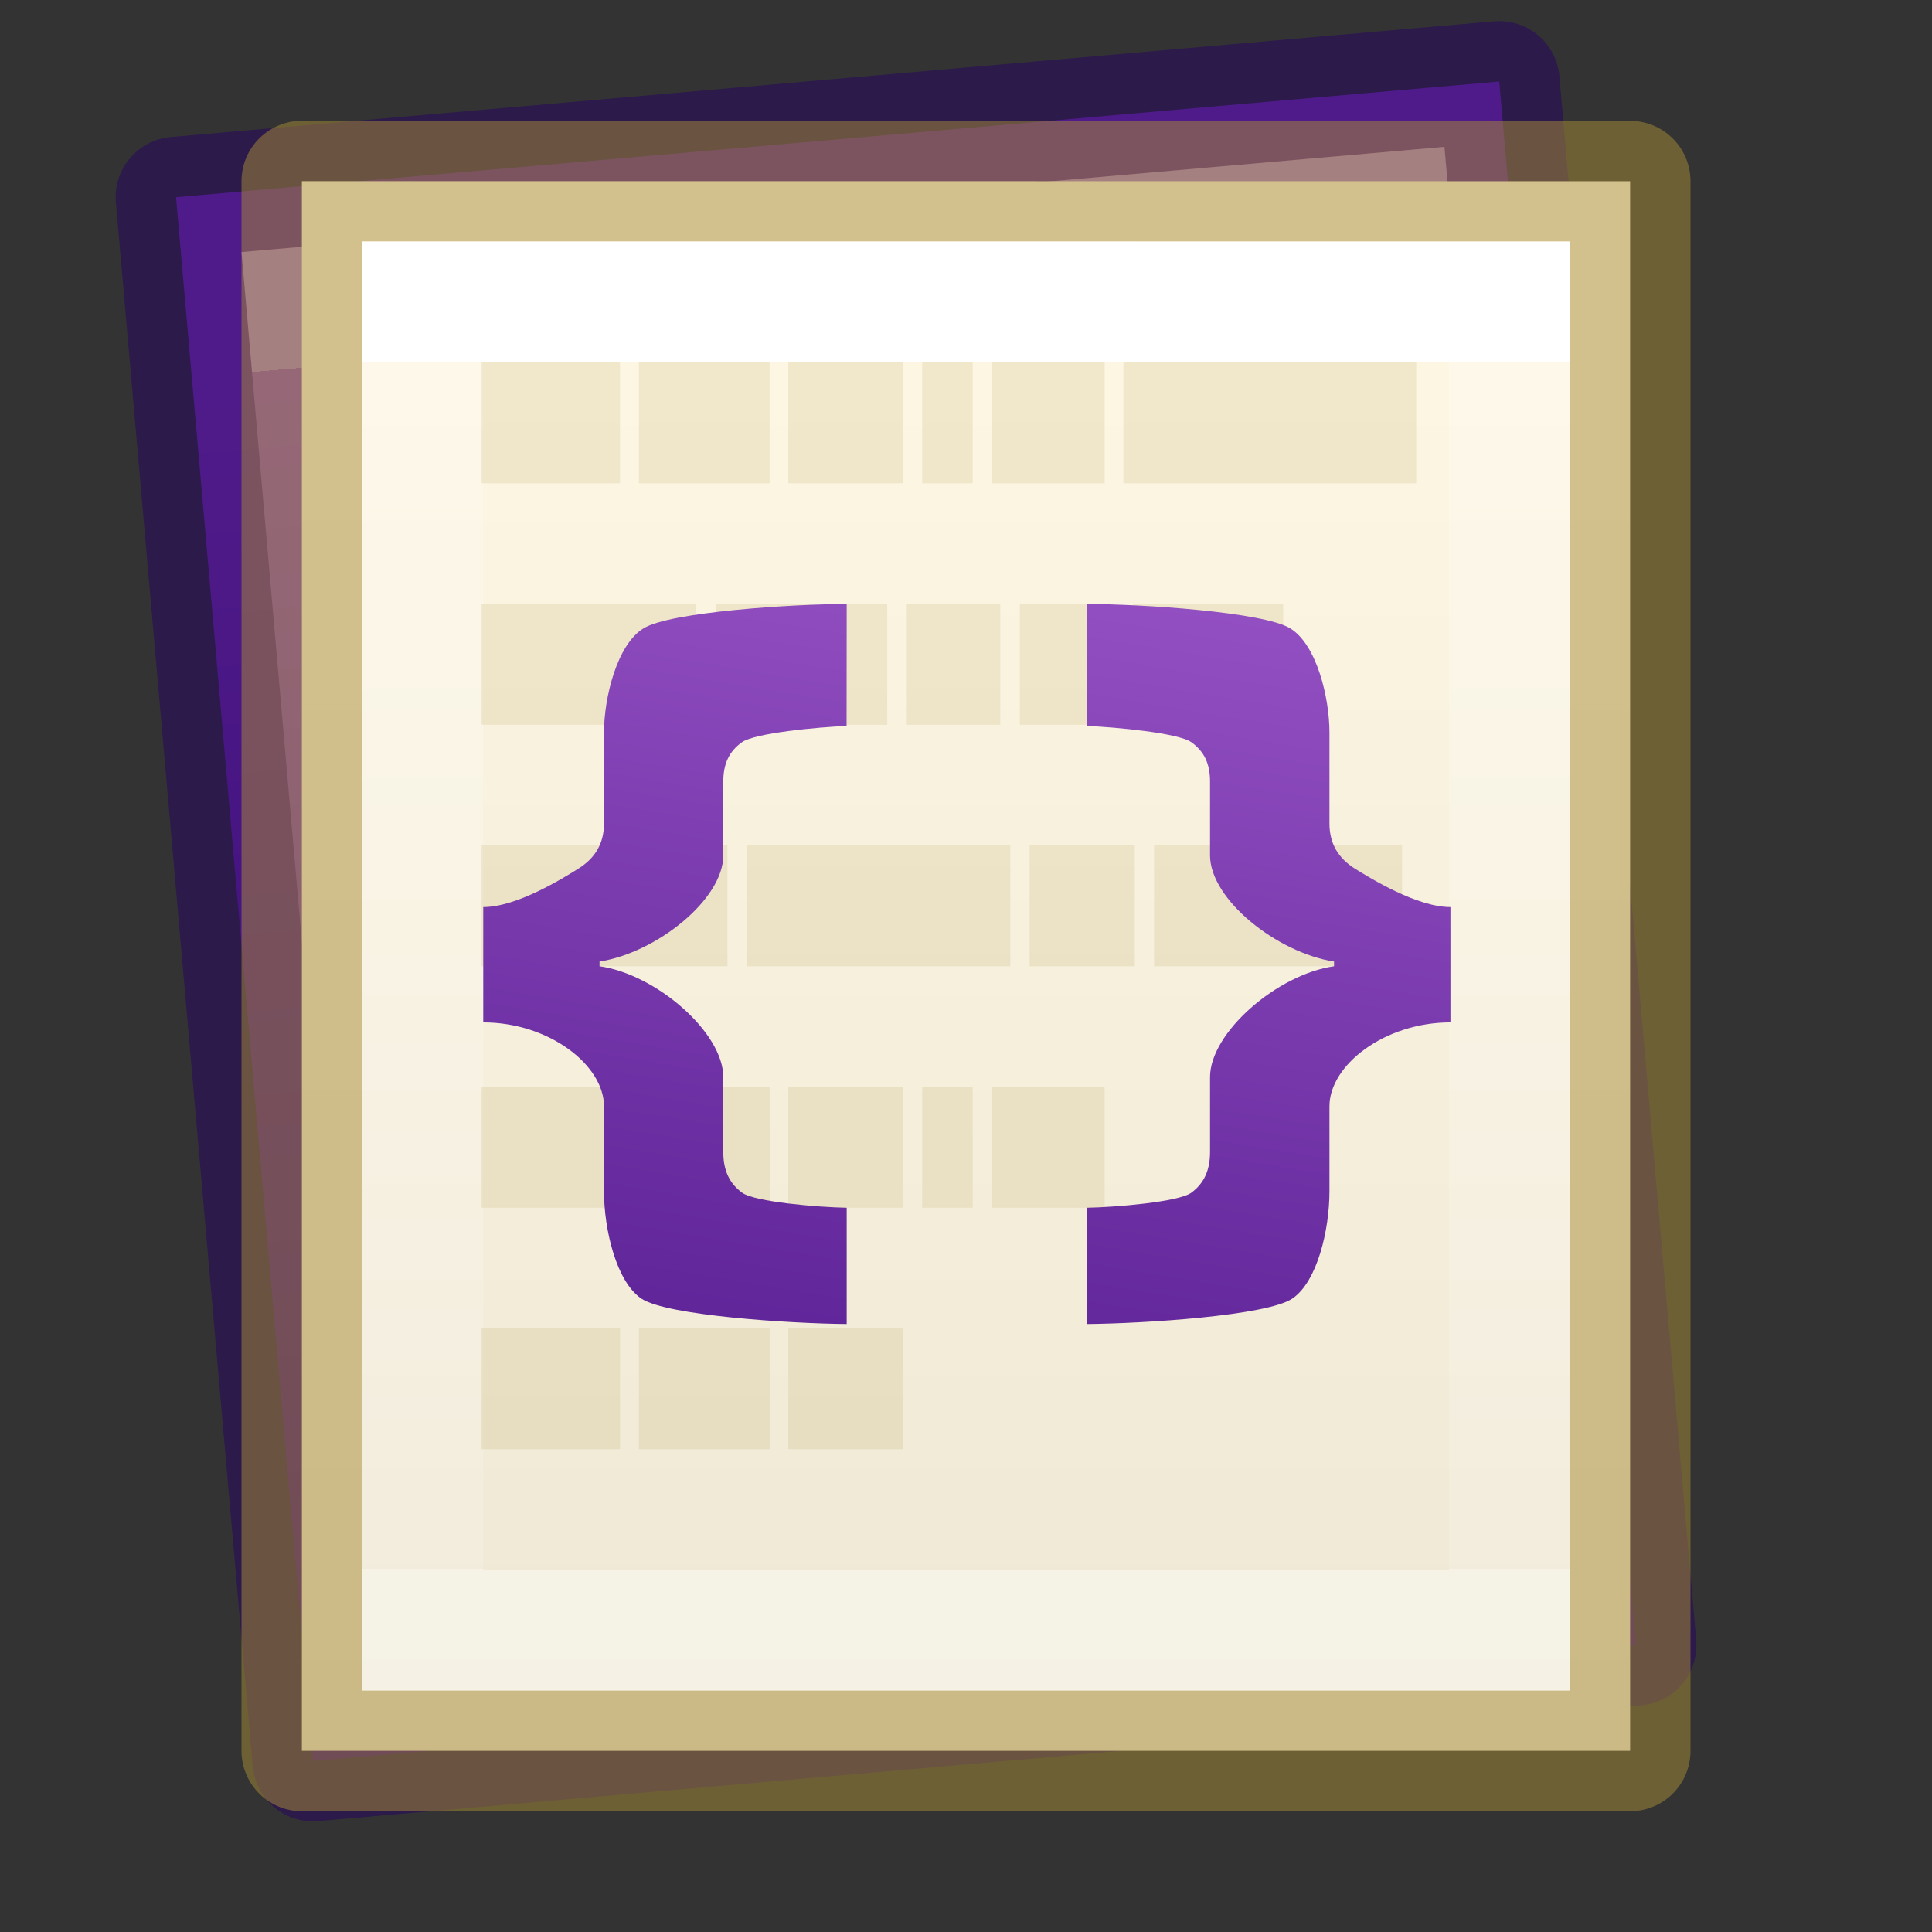 <?xml version="1.0" encoding="UTF-8" standalone="no"?>
<svg
   xmlns:dc="http://purl.org/dc/elements/1.1/"
   xmlns:cc="http://creativecommons.org/ns#"
   xmlns:rdf="http://www.w3.org/1999/02/22-rdf-syntax-ns#"
   xmlns:svg="http://www.w3.org/2000/svg"
   xmlns="http://www.w3.org/2000/svg"
   xmlns:xlink="http://www.w3.org/1999/xlink"
   xmlns:sodipodi="http://sodipodi.sourceforge.net/DTD/sodipodi-0.dtd"
   xmlns:inkscape="http://www.inkscape.org/namespaces/inkscape"
   version="1.1"
   width="16"
   height="16"
   id="svg3508"
   inkscape:version="0.91 r13725"
   sodipodi:docname="io.elementary.code.svg">
  <rect width="100%" height="100%" fill="#333333" stroke="none"/>
  <sodipodi:namedview
     pagecolor="#ffffff"
     bordercolor="#666666"
     borderopacity="1"
     objecttolerance="10"
     gridtolerance="10"
     guidetolerance="10"
     inkscape:pageopacity="0"
     inkscape:pageshadow="2"
     inkscape:window-width="1920"
     inkscape:window-height="1017"
     id="namedview53"
     showgrid="false"
     inkscape:zoom="1"
     inkscape:cx="-29.69642"
     inkscape:cy="-35.029337"
     inkscape:window-x="0"
     inkscape:window-y="30"
     inkscape:window-maximized="1"
     inkscape:current-layer="svg3508" />
  <defs
     id="defs3510">
    <linearGradient
       id="linearGradient4181">
      <stop
         offset="0"
         style="stop-color:#7a36b1;stop-opacity:1"
         id="stop4183" />
      <stop
         offset="1"
         style="stop-color:#4c158a;stop-opacity:1"
         id="stop4185" />
    </linearGradient>
    <linearGradient
       x1="23.996"
       y1="-0.667"
       x2="24"
       y2="40.444"
       id="linearGradient3174-3"
       xlink:href="#linearGradient3977-7-7"
       gradientUnits="userSpaceOnUse"
       gradientTransform="matrix(0.297,0,0,0.243,1.866,3.162)" />
    <linearGradient
       id="linearGradient3977-7-7">
      <stop
         id="stop3979-6-6"
         style="stop-color:#ffffff;stop-opacity:1"
         offset="0" />
      <stop
         id="stop3981-3-44"
         style="stop-color:#ffffff;stop-opacity:0.235"
         offset="0" />
      <stop
         id="stop3983-8-5"
         style="stop-color:#ffffff;stop-opacity:0.157"
         offset="1" />
      <stop
         id="stop3985-2-08"
         style="stop-color:#ffffff;stop-opacity:0.392"
         offset="1" />
    </linearGradient>
    <linearGradient
       x1="25.132"
       y1="0.985"
       x2="25.132"
       y2="47.013"
       id="linearGradient3182-5"
       xlink:href="#linearGradient4337"
       gradientUnits="userSpaceOnUse"
       gradientTransform="matrix(0.371,0,0,0.239,-1.914,2.897)" />
    <linearGradient
       id="linearGradient5736">
      <stop
         id="stop5738"
         style="stop-color:#ad65d6;stop-opacity:1"
         offset="0" />
      <stop
         id="stop5740"
         style="stop-color:#4c158a;stop-opacity:1"
         offset="1" />
    </linearGradient>
    <linearGradient
       id="linearGradient4337">
      <stop
         id="stop4339"
         style="stop-color:#fdf6e3;stop-opacity:1"
         offset="0" />
      <stop
         id="stop4341"
         style="stop-color:#eee8d5;stop-opacity:1"
         offset="1" />
    </linearGradient>
    <linearGradient
       gradientTransform="matrix(0.34,0.091,-0.055,0.205,1.233,-0.02)"
       gradientUnits="userSpaceOnUse"
       xlink:href="#linearGradient5736"
       id="linearGradient3192-0-3"
       y2="55.173"
       x2="26.445"
       y1="-2.101"
       x1="17.231" />
    <linearGradient
       y2="47.013"
       x2="25.132"
       y1="0.985"
       x1="25.132"
       gradientTransform="matrix(0.371,0,0,0.239,-1.914,2.897)"
       gradientUnits="userSpaceOnUse"
       id="linearGradient4526"
       xlink:href="#linearGradient4181" />
    <linearGradient
       y2="40.444"
       x2="24"
       y1="-0.667"
       x1="23.996"
       gradientTransform="matrix(0.297,0,0,0.243,1.866,3.162)"
       gradientUnits="userSpaceOnUse"
       id="linearGradient4528"
       xlink:href="#linearGradient3977-7-7" />
  </defs>
  <g
     transform="rotate(-5,3.501,13.5)"
     id="g4524">
    <path
       style="display:inline;fill:url(#linearGradient4526);fill-opacity:1;stroke:#260063;stroke-linejoin:round;stroke-opacity:0.498"
       id="path4520"
       d="m 2.5,1.5 c 2.979,0 11,6.82e-4 11,6.82e-4 L 13.5,14.5 H 2.5 V 1.5 Z" />
    <path
       style="opacity:0.3;fill:none;stroke:url(#linearGradient4528);stroke-width:1;stroke-linecap:round;stroke-linejoin:miter;stroke-miterlimit:4;stroke-dasharray:none;stroke-dashoffset:0;stroke-opacity:1"
       id="path4522"
       d="M 12.501,13.5 H 3.501 V 2.5 h 9 z" />
  </g>
  <g
     id="g4518">
    <path
       d="m 2.5,1.5 c 2.979,0 11,6.82e-4 11,6.82e-4 L 13.5,14.5 H 2.5 V 1.5 Z"
       id="path4160-9-97"
       style="display:inline;fill:url(#linearGradient3182-5);fill-opacity:1;stroke:#aa8e37;stroke-linejoin:round;stroke-opacity:0.498" />
    <path
       d="M 12.501,13.5 H 3.501 V 2.5 h 9 z"
       id="rect6741-1-2-2"
       style="fill:none;stroke:url(#linearGradient3174-3);stroke-width:1;stroke-linecap:round;stroke-linejoin:miter;stroke-miterlimit:4;stroke-dasharray:none;stroke-dashoffset:0;stroke-opacity:1" />
  </g>
  <g
     style="fill:#aa8e37;fill-opacity:1;opacity:0.2"
     id="g4198"
     transform="matrix(1.02,0,0,1,30.167,4.775)">
    <path
       style="display:inline;opacity:0.7;fill:#aa8e37;fill-opacity:1;stroke:none"
       id="path6035"
       d="m -25.666,-1.773 h 1.124 v 1 h -1.124 z" />
    <path
       style="display:inline;opacity:0.7;fill:#aa8e37;fill-opacity:1;stroke:none"
       id="path6033"
       d="m -24.388,-1.773 h 1.061 v 1 h -1.061 z" />
    <path
       style="display:inline;opacity:0.7;fill:#aa8e37;fill-opacity:1;stroke:none"
       id="path6031"
       d="m -23.175,-1.773 h 0.934 v 1 h -0.934 z" />
    <path
       style="display:inline;opacity:0.7;fill:#aa8e37;fill-opacity:1;stroke:none"
       id="path6029"
       d="m -22.088,-1.773 h 0.41 v 1 h -0.41 z" />
    <path
       style="display:inline;opacity:0.7;fill:#aa8e37;fill-opacity:1;stroke:none"
       id="path6027"
       d="m -21.525,-1.773 h 0.918 v 1 h -0.918 z" />
    <path
       style="display:inline;opacity:0.7;fill:#aa8e37;fill-opacity:1;stroke:none"
       id="path6025"
       d="m -20.454,-1.773 h 2.377 v 1 h -2.377 z" />
    <path
       style="display:inline;opacity:0.7;fill:#aa8e37;fill-opacity:1;stroke:none"
       id="path6017"
       d="m -25.666,4.227 h 1.124 v 1 h -1.124 z" />
    <path
       style="display:inline;opacity:0.7;fill:#aa8e37;fill-opacity:1;stroke:none"
       id="path6015"
       d="m -24.388,4.227 h 1.061 v 1 h -1.061 z" />
    <path
       style="display:inline;opacity:0.7;fill:#aa8e37;fill-opacity:1;stroke:none"
       id="path6013"
       d="m -23.175,4.227 h 0.934 v 1 h -0.934 z" />
    <path
       style="display:inline;opacity:0.7;fill:#aa8e37;fill-opacity:1;stroke:none"
       id="path6011"
       d="m -22.088,4.227 h 0.41 v 1 h -0.41 z" />
    <path
       style="display:inline;opacity:0.7;fill:#aa8e37;fill-opacity:1;stroke:none"
       id="path6009"
       d="m -21.525,4.227 h 0.918 v 1 h -0.918 z" />
    <path
       style="display:inline;opacity:0.7;fill:#aa8e37;fill-opacity:1;stroke:none"
       id="path5999"
       d="m -25.666,0.227 h 1.743 V 1.227 h -1.743 z" />
    <path
       style="display:inline;opacity:0.7;fill:#aa8e37;fill-opacity:1;stroke:none"
       id="path5997"
       d="m -23.764,0.227 h 0.838 V 1.227 h -0.838 z" />
    <path
       style="display:inline;opacity:0.7;fill:#aa8e37;fill-opacity:1;stroke:none"
       id="path5995"
       d="m -22.766,0.227 h 0.394 V 1.227 h -0.394 z" />
    <path
       style="display:inline;opacity:0.7;fill:#aa8e37;fill-opacity:1;stroke:none"
       id="path5993"
       d="m -22.213,0.227 h 0.759 V 1.227 h -0.759 z" />
    <path
       style="display:inline;opacity:0.7;fill:#aa8e37;fill-opacity:1;stroke:none"
       id="path5991"
       d="m -21.295,0.227 h 0.759 V 1.227 h -0.759 z" />
    <path
       style="display:inline;opacity:0.7;fill:#aa8e37;fill-opacity:1;stroke:none"
       id="path5989"
       d="m -20.376,0.227 h 1.219 V 1.227 h -1.219 z" />
    <path
       style="display:inline;opacity:0.7;fill:#aa8e37;fill-opacity:1;stroke:none"
       id="path5981"
       d="m -25.666,2.227 h 1.997 v 1 h -1.997 z" />
    <path
       style="display:inline;opacity:0.7;fill:#aa8e37;fill-opacity:1;stroke:none"
       id="path5979"
       d="m -23.512,2.227 h 2.139 v 1 h -2.139 z" />
    <path
       style="display:inline;opacity:0.7;fill:#aa8e37;fill-opacity:1;stroke:none"
       id="path5977"
       d="m -21.216,2.227 h 0.854 v 1 h -0.854 z" />
    <path
       style="display:inline;opacity:0.7;fill:#aa8e37;fill-opacity:1;stroke:none"
       id="path5975"
       d="m -20.205,2.227 h 2.013 v 1 h -2.013 z" />
    <path
       style="display:inline;opacity:0.7;fill:#aa8e37;fill-opacity:1;stroke:none"
       id="path2916"
       d="m -25.666,6.227 h 1.124 v 1 h -1.124 z" />
    <path
       style="display:inline;opacity:0.7;fill:#aa8e37;fill-opacity:1;stroke:none"
       id="path2918"
       d="m -24.388,6.227 h 1.061 v 1 h -1.061 z" />
    <path
       style="display:inline;opacity:0.7;fill:#aa8e37;fill-opacity:1;stroke:none"
       id="path2920"
       d="m -23.175,6.227 h 0.934 v 1 h -0.934 z" />
  </g>
  <path
     style="color:#000000;font-style:normal;font-variant:normal;font-weight:600;font-stretch:normal;font-size:19px;line-height:125%;font-family:'Open Sans';-inkscape-font-specification:'Open Sans Semi-Bold';text-align:start;letter-spacing:0px;word-spacing:0px;writing-mode:lr-tb;text-anchor:start;clip-rule:nonzero;display:inline;overflow:visible;visibility:visible;opacity:1;isolation:auto;mix-blend-mode:normal;color-interpolation:sRGB;color-interpolation-filters:linearRGB;solid-color:#000000;solid-opacity:1;fill:url(#linearGradient3192-0-3);fill-opacity:1;fill-rule:nonzero;stroke:none;stroke-width:1;stroke-linecap:butt;stroke-linejoin:miter;stroke-miterlimit:4;stroke-dasharray:none;stroke-dashoffset:0;stroke-opacity:1;marker:none;color-rendering:auto;image-rendering:auto;shape-rendering:auto;text-rendering:auto;enable-background:accumulate"
     d="M 7.012,5.002 C 6.567,5.002 5.553,5.067 5.33,5.203 5.109,5.337 5.002,5.78 5.002,6.066 v 0.752 c 0,0.171 -0.076,0.29 -0.211,0.375 C 4.658,7.276 4.279,7.512 4.002,7.512 v 0.955 c 0.545,1.3e-6 1,0.354 1,0.695 v 0.705 c 0,0.314 0.102,0.747 0.309,0.887 0.209,0.141 1.228,0.207 1.701,0.211 V 10.002 C 6.776,9.998 6.249,9.954 6.145,9.877 6.04,9.8 5.99,9.692 5.99,9.541 V 8.92 c 0,-0.369 -0.556,-0.852 -1.025,-0.918 V 7.963 C 5.434,7.891 5.99,7.45 5.99,7.084 V 6.473 c 0,-0.151 0.05,-0.251 0.154,-0.326 0.107,-0.077 0.634,-0.126 0.867,-0.135 z m 1.988,0 v 1.01 c 0.234,0.009 0.761,0.058 0.867,0.135 0.104,0.075 0.154,0.175 0.154,0.326 v 0.611 c 0,0.366 0.558,0.807 1.027,0.879 v 0.039 c -0.469,0.066 -1.027,0.549 -1.027,0.918 V 9.541 c 0,0.151 -0.05,0.259 -0.154,0.336 C 9.763,9.954 9.236,9.998 9,10.002 v 0.963 c 0.473,-0.004 1.494,-0.069 1.703,-0.211 0.207,-0.14 0.307,-0.572 0.307,-0.887 V 9.162 c 0,-0.342 0.457,-0.695 1.002,-0.695 V 7.512 c -0.277,1.9e-6 -0.658,-0.236 -0.791,-0.318 -0.135,-0.085 -0.211,-0.204 -0.211,-0.375 V 6.066 c 0,-0.287 -0.105,-0.729 -0.326,-0.863 C 10.46,5.067 9.445,5.002 9,5.002 Z"
     id="path3873-9" />
</svg>
